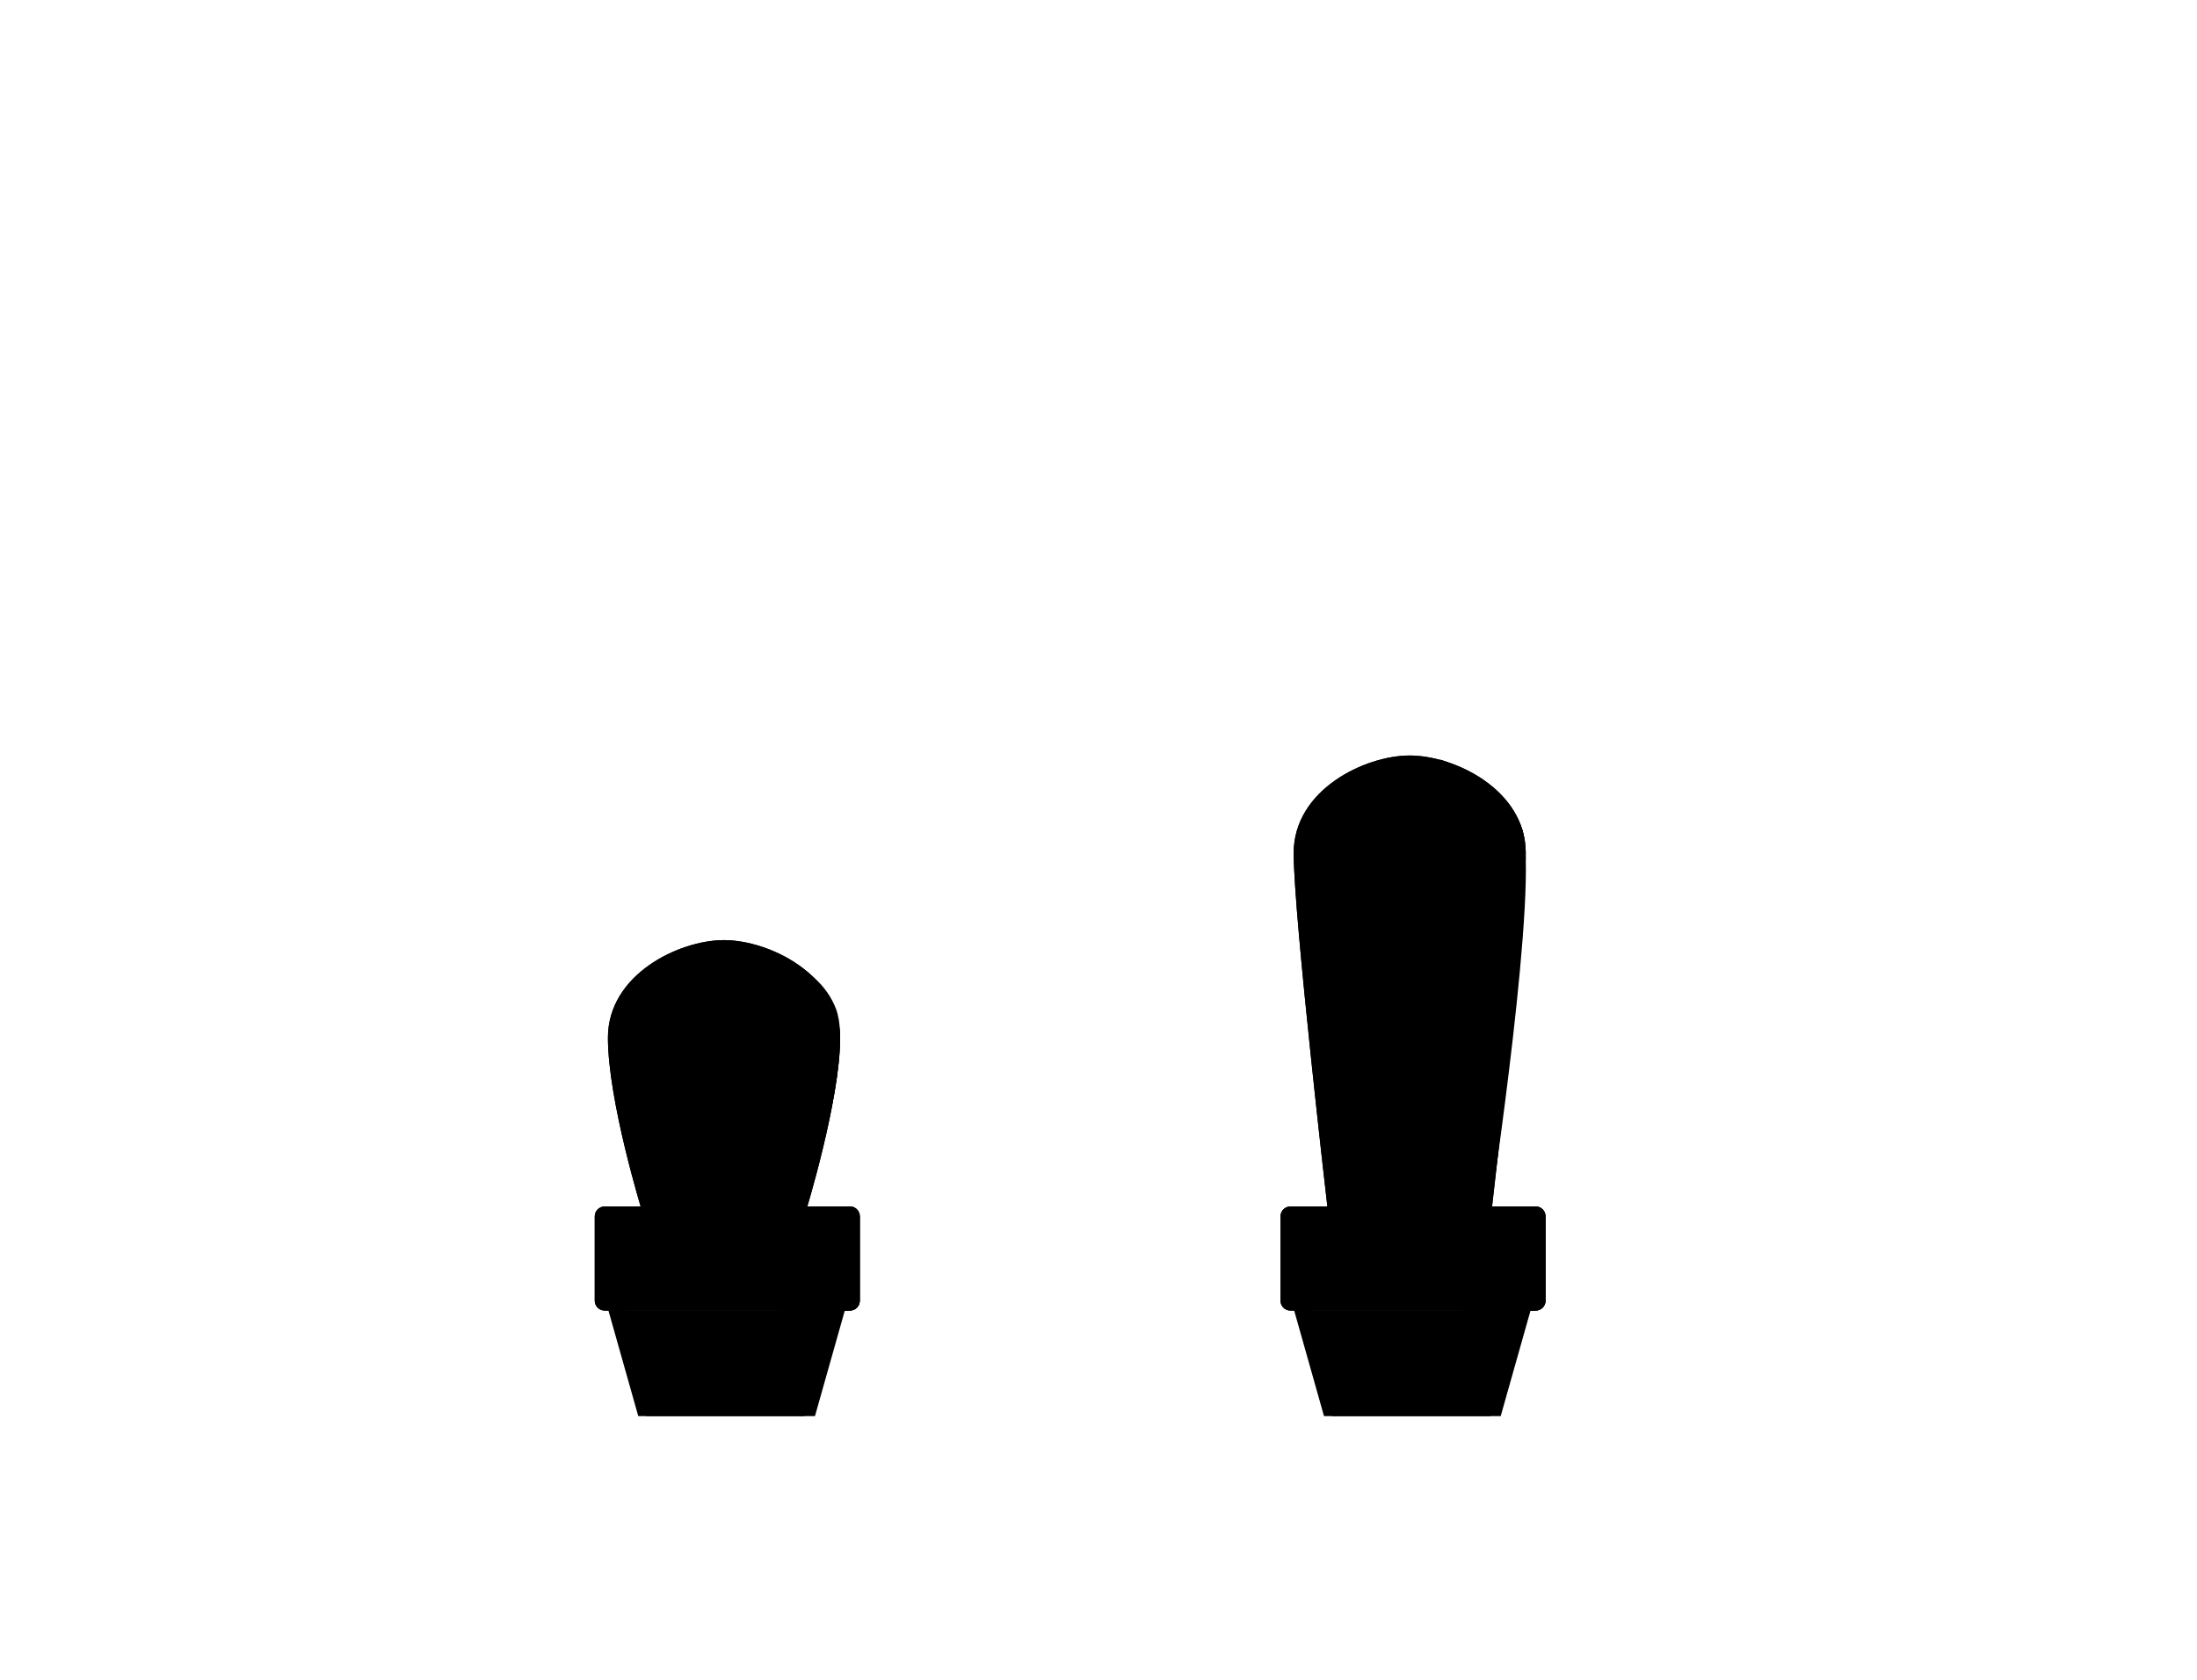 
<svg viewBox="0 0 833 637" >
<g id="right-cactus">
	<g id="right-body">
		<path class="st0" d="M565.5,459.5c0,0,13-112,13-136s-27-37-44-37s-44,13-44,37s13,136,13,136H565.5z"/>
		<path class="st1" d="M546,288c0,0,14,14,19,29s-11,142-11,142h11c0,0,19-126.33,12-145S546,288,546,288z"/>
		<path class="st2" d="M565.5,459.5c0,0,13-112,13-136s-27-37-44-37s-44,13-44,37s13,136,13,136H565.5z"/>
		<line class="st3" x1="535" y1="285" x2="535" y2="276"/>
		<line class="st3" x1="572" y1="303" x2="579" y2="297"/>
		<line class="st3" x1="579" y1="331" x2="589" y2="331"/>
		<line class="st3" x1="569.28" y1="407" x2="576.91" y2="407"/>
		<line class="st3" x1="497" y1="303" x2="490" y2="297"/>
		<line class="st3" x1="490" y1="331" x2="480" y2="331"/>
		<line class="st3" x1="499.72" y1="407" x2="492.09" y2="407"/>
		<line class="st3" x1="573.53" y1="369" x2="582.09" y2="369"/>
		<line class="st3" x1="495.47" y1="369" x2="486.91" y2="369"/>
		<g id="right-eyes">
			<circle cx="516" cy="348" r="4"/>
			<circle cx="556" cy="348" r="4"/>
		</g>
	</g>
	<g id="right-pot">
		<g class="st4">
			<polygon class="st5" points="494.67,497 505,537 565,537 576.33,497 			"/>
		</g>
		<polygon class="st6" points="555,497 546,534 567,534 577,497 		"/>
		<polygon class="st6" points="574,505 496,505 494,497 575.5,497 		"/>
		<polygon class="st7" points="554.5,500.13 553.05,505 574,505 576,497 		"/>
		<g>
			<path d="M574.07,497l-9.61,34h-57.92l-9.61-34H574.07 M582,491h-93l13,46h67L582,491L582,491z"/>
		</g>
		<path class="st8" d="M582.25,497h-93c-2.06,0-3.75-1.69-3.75-3.75v-32c0-2.06,1.69-3.75,3.75-3.75h93c2.06,0,3.75,1.69,3.75,3.75
			v32C586,495.31,584.31,497,582.25,497z"/>
		<path class="st6" d="M582.25,497H554.5v-39.5h27.75c2.06,0,3.75,1.69,3.75,3.75v32C586,495.31,584.31,497,582.25,497z"/>
		<path class="st2" d="M582.25,497h-93c-2.06,0-3.75-1.69-3.75-3.75v-32c0-2.06,1.69-3.75,3.75-3.75h93c2.06,0,3.75,1.69,3.75,3.75
			v32C586,495.31,584.31,497,582.25,497z"/>
	</g>
</g>
<g id="left-cactus">
	<g id="left-body_1_">
		<path class="st0" d="M305.5,459.5c0,0,13-42,13-66s-27-37-44-37s-44,13-44,37s13,66,13,66H305.5z"/>
		<path class="st1" d="M286,360c0,0,15,10,20,25s-12,74-12,74h11c0,0,19-57.67,12-76.33C310,364,286,360,286,360z"/>
		<path class="st2" d="M305.5,459.5c0,0,13-42,13-66s-27-37-44-37s-44,13-44,37s13,66,13,66H305.5z"/>
		<line class="st3" x1="275" y1="356" x2="275" y2="347"/>
		<line class="st3" x1="312" y1="374" x2="319" y2="368"/>
		<line class="st3" x1="319" y1="402" x2="329" y2="402"/>
		<line class="st3" x1="311" y1="440" x2="319" y2="440"/>
		<line class="st3" x1="237" y1="374" x2="230" y2="368"/>
		<line class="st3" x1="230" y1="402" x2="220" y2="402"/>
		<line class="st3" x1="238" y1="440" x2="230" y2="440"/>
		<g id="left-eyes">
			<circle cx="256" cy="408" r="4"/>
			<circle cx="296" cy="408" r="4"/>
		</g>
		<circle id="left-mouth" cx="275" cy="438" r="7"/>
	</g>
	<g id="left-pot_1_">
		<g class="st4">
			<polygon class="st5" points="234.67,497 245,537 305,537 316.33,497 			"/>
		</g>
		<polygon class="st6" points="295,497 286,534 307,534 317,497 		"/>
		<polygon class="st6" points="314,505 236,505 234,497 315.5,497 		"/>
		<polygon class="st7" points="294.5,500.13 293.05,505 314,505 316,497 		"/>
		<g>
			<path d="M314.07,497l-9.61,34h-57.92l-9.61-34H314.07 M322,491h-93l13,46h67L322,491L322,491z"/>
		</g>
		<path class="st8" d="M322.25,497h-93c-2.06,0-3.75-1.69-3.75-3.75v-32c0-2.06,1.69-3.75,3.75-3.75h93c2.06,0,3.75,1.69,3.75,3.75
			v32C326,495.31,324.31,497,322.25,497z"/>
		<path class="st6" d="M322.25,497H294.5v-39.5h27.75c2.06,0,3.75,1.69,3.75,3.75v32C326,495.31,324.31,497,322.25,497z"/>
		<path class="st2" d="M322.25,497h-93c-2.06,0-3.75-1.69-3.75-3.75v-32c0-2.06,1.69-3.75,3.75-3.75h93c2.06,0,3.75,1.69,3.75,3.75
			v32C326,495.31,324.31,497,322.25,497z"/>
	</g>
</g>
<line id="line" class="st9" x1="159" y1="534" x2="651" y2="534"/>
</svg>
